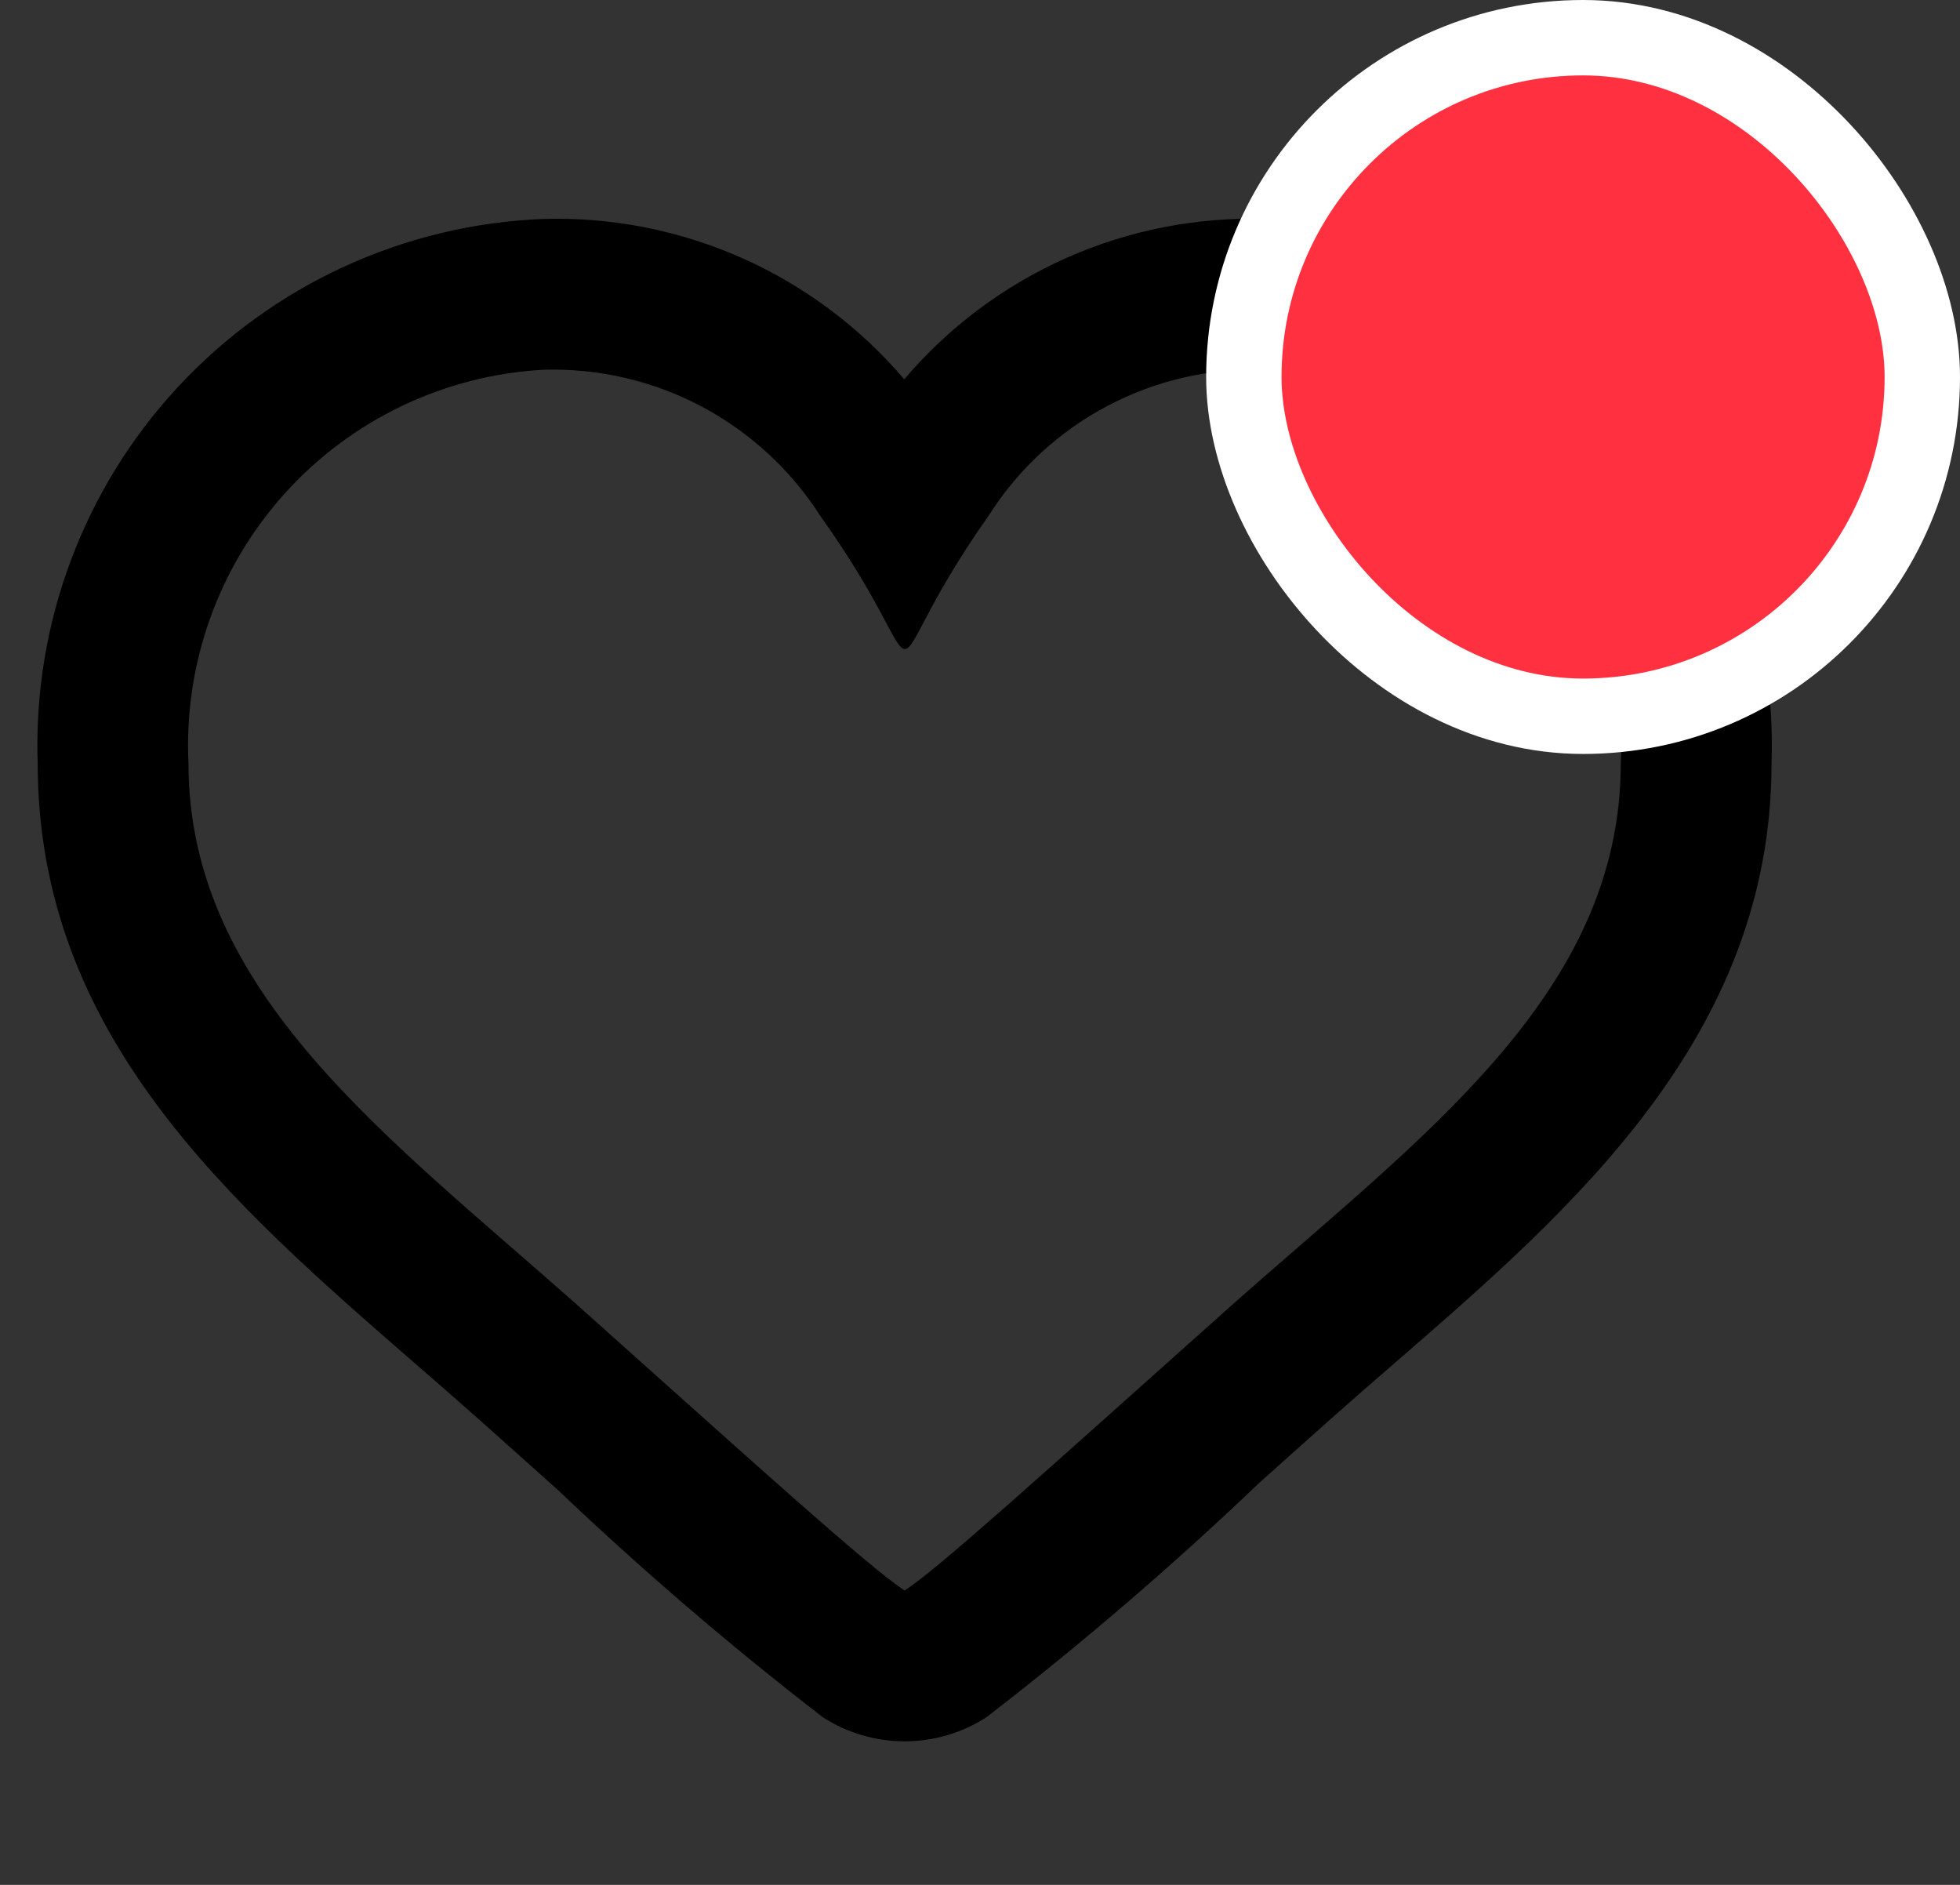 <svg width="26" height="25" viewBox="0 0 26 25" fill="none" xmlns="http://www.w3.org/2000/svg">
<rect x="0" y="0" width="26" height="25" fill="#333333" stroke="none"/>
<path d="M16.792 4.904C18.106 4.977 19.339 5.566 20.221 6.543C21.103 7.521 21.562 8.807 21.5 10.122C21.5 13.194 18.848 15.081 16.303 17.344C13.791 19.587 12.438 20.813 12 21.096C11.523 20.787 9.857 19.273 7.697 17.344C5.141 15.072 2.5 13.167 2.5 10.122C2.438 8.807 2.897 7.521 3.779 6.543C4.661 5.566 5.894 4.977 7.208 4.904C7.936 4.882 8.658 5.049 9.302 5.389C9.946 5.73 10.491 6.231 10.883 6.845C11.723 8.02 11.863 8.608 12.003 8.608C12.143 8.608 12.281 8.02 13.113 6.842C13.503 6.225 14.048 5.722 14.694 5.382C15.339 5.042 16.063 4.877 16.792 4.904ZM16.792 2.904C15.884 2.875 14.981 3.051 14.15 3.419C13.32 3.788 12.583 4.338 11.995 5.031C11.407 4.34 10.672 3.791 9.844 3.423C9.015 3.055 8.114 2.877 7.208 2.904C5.363 2.976 3.621 3.776 2.364 5.129C1.107 6.481 0.437 8.277 0.5 10.122C0.5 13.732 3.05 15.949 5.515 18.092C5.798 18.338 6.084 18.586 6.368 18.839L7.395 19.757C8.515 20.823 9.689 21.83 10.913 22.775C11.237 22.985 11.614 23.096 12 23.096C12.386 23.096 12.763 22.985 13.087 22.775C14.35 21.801 15.56 20.761 16.713 19.66L17.635 18.836C17.928 18.576 18.225 18.317 18.52 18.062C20.854 16.037 23.5 13.742 23.5 10.122C23.563 8.277 22.893 6.481 21.636 5.129C20.379 3.776 18.637 2.976 16.792 2.904Z" fill="black"/>
<rect x="16.5" y="0.5" width="9" height="9" rx="4.5" fill="#FF3040" stroke="white"/>
</svg>
